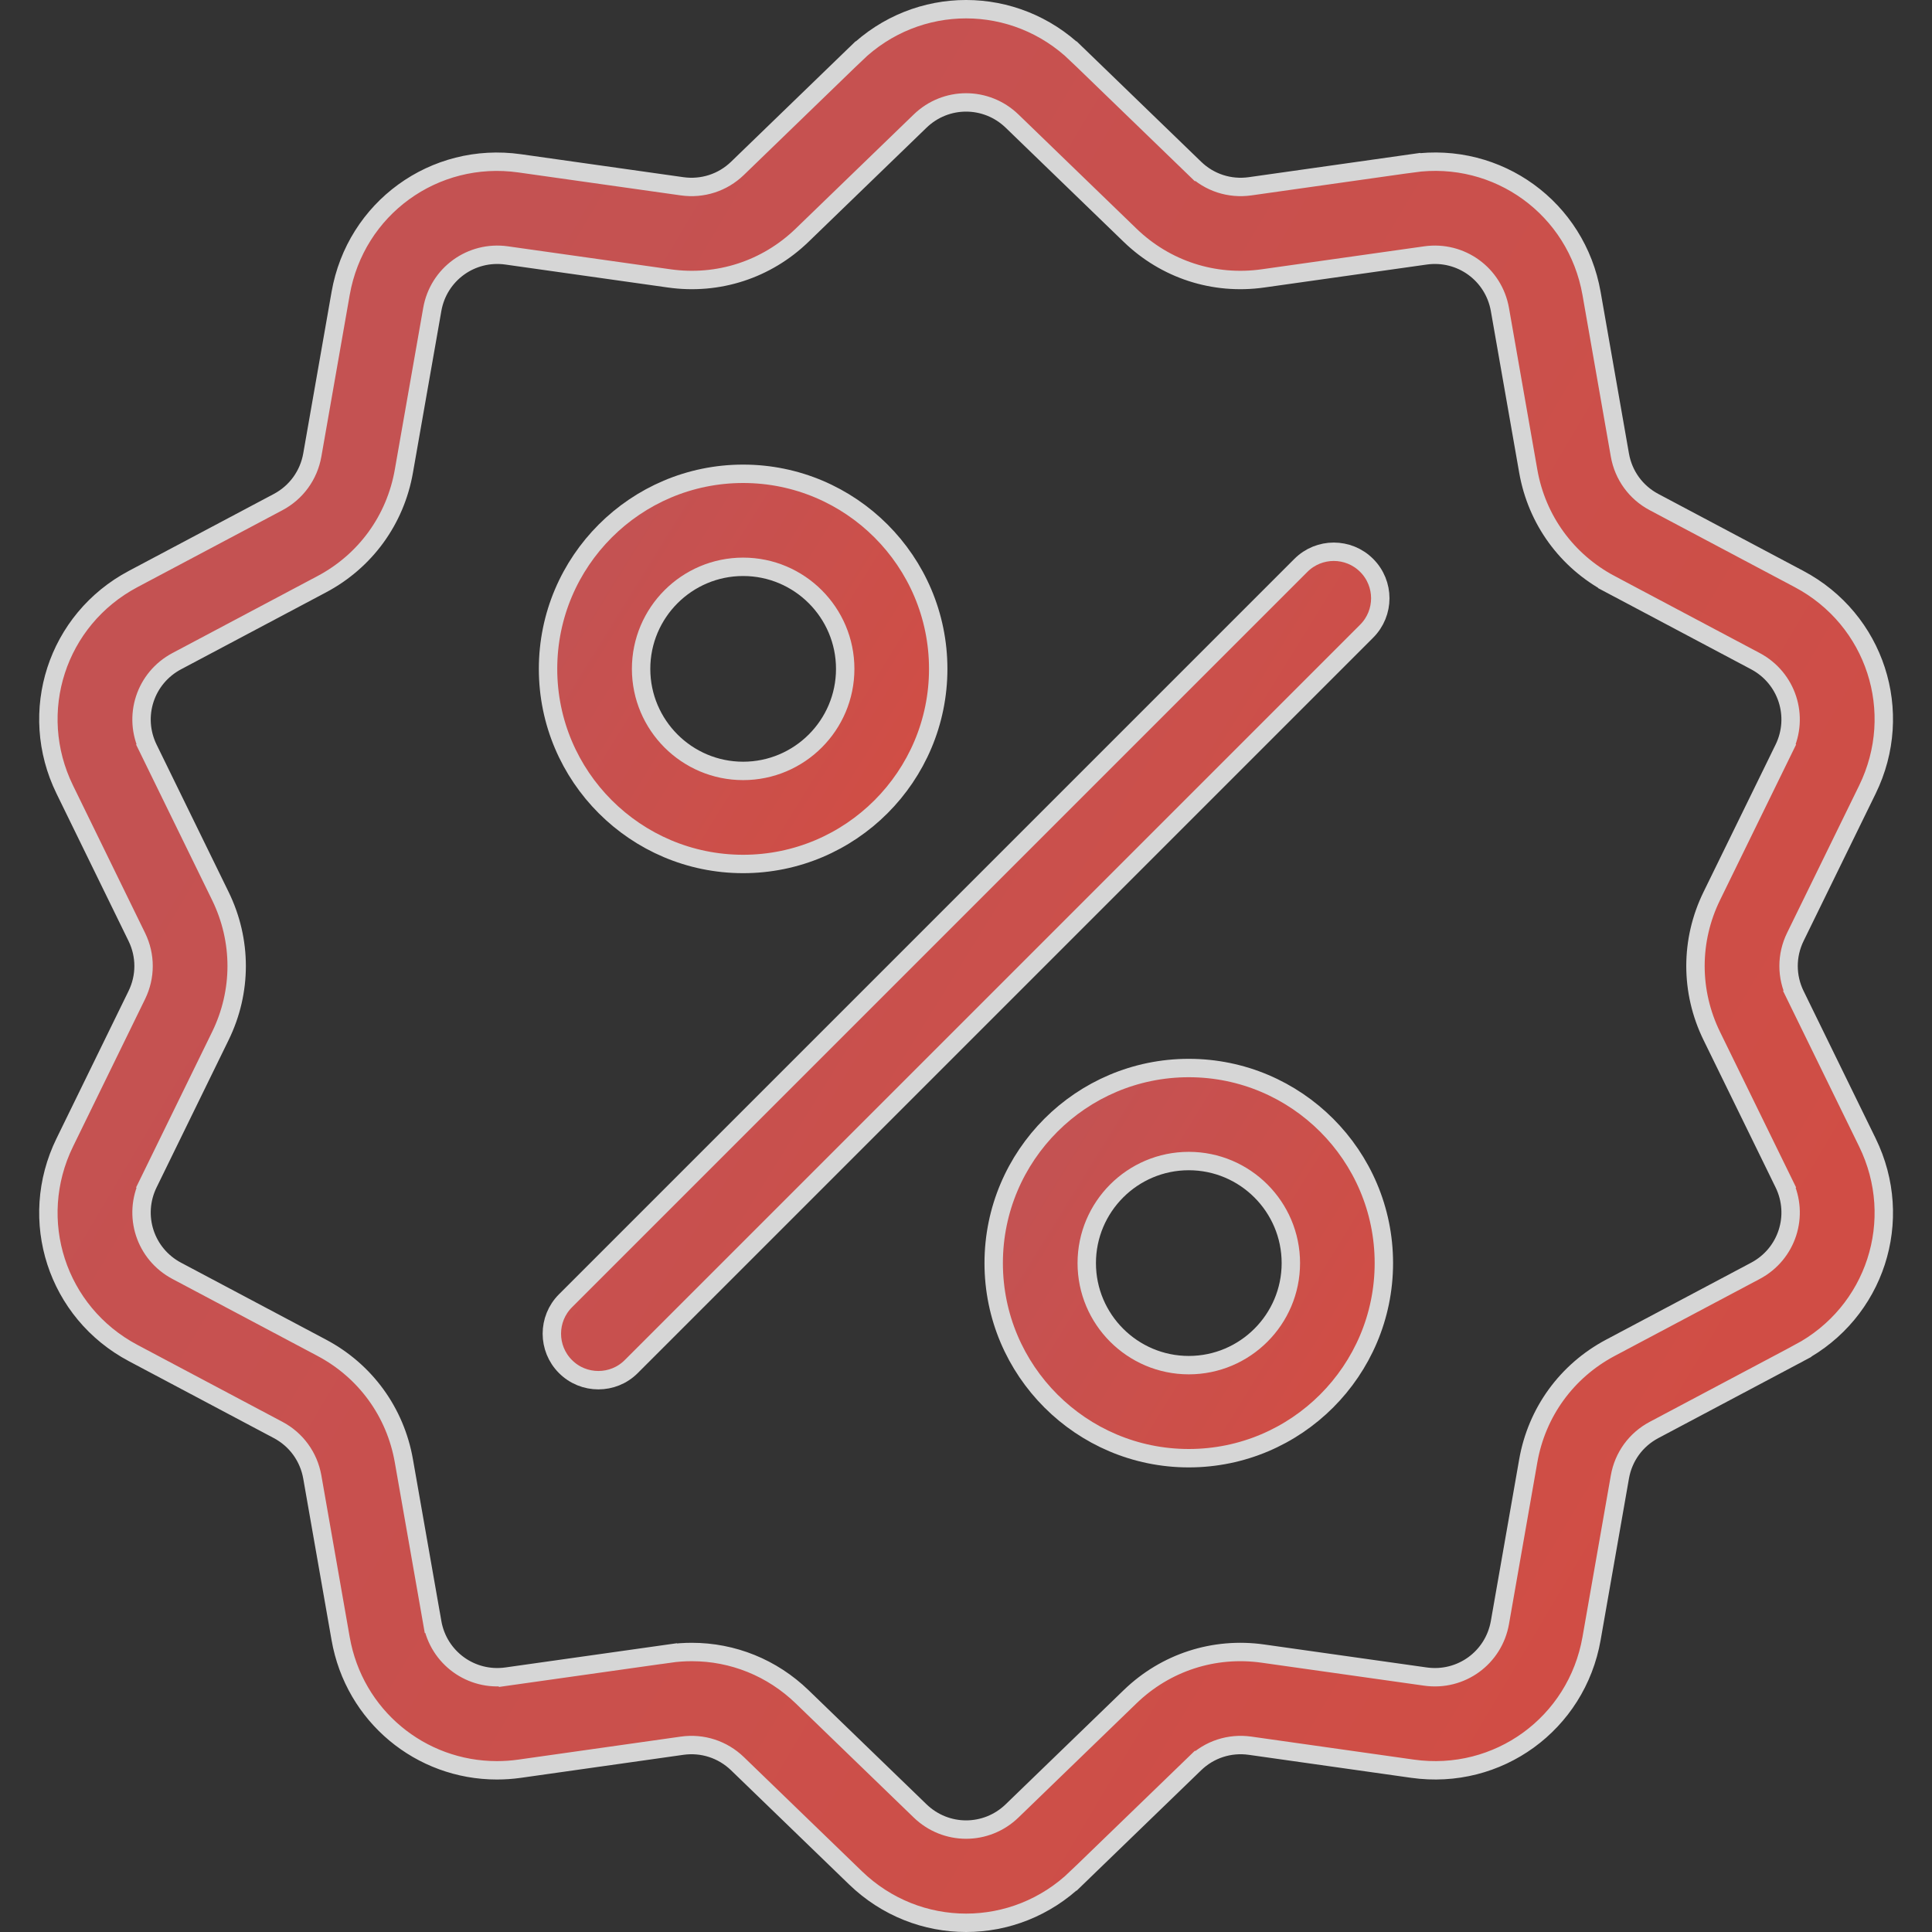 <svg width="42" height="42" viewBox="0 0 42 42" fill="none" xmlns="http://www.w3.org/2000/svg">
<rect x="0" y="0" width="42" height="42" fill="#333333" stroke="none"/>
<g opacity="0.8" clip-path="url(#clip0)">
<path d="M39.029 21.632L39.209 21.544L39.029 21.632L40.596 24.837C41.421 26.524 40.768 28.534 39.109 29.414L39.202 29.59L39.109 29.414L35.958 31.086L35.958 31.086C35.563 31.295 35.292 31.668 35.215 32.108L34.599 35.621C34.274 37.471 32.565 38.713 30.705 38.45L27.174 37.95L27.173 37.95C26.732 37.888 26.293 38.03 25.972 38.341L26.111 38.485L25.972 38.341L23.408 40.821L23.547 40.965L23.408 40.821C22.733 41.474 21.867 41.8 21.002 41.8C20.136 41.8 19.271 41.474 18.596 40.821L16.032 38.341L16.032 38.341C15.711 38.031 15.272 37.888 14.83 37.95L11.299 38.45C11.132 38.474 10.966 38.485 10.802 38.485C9.143 38.485 7.7 37.305 7.405 35.621L6.789 32.108L6.789 32.108C6.711 31.668 6.44 31.295 6.046 31.086C6.046 31.086 6.046 31.086 6.046 31.086L2.895 29.414C1.236 28.534 0.583 26.524 1.408 24.837L2.974 21.632C3.17 21.231 3.17 20.77 2.974 20.369L2.974 20.369L1.408 17.164C0.583 15.477 1.236 13.467 2.895 12.587L2.895 12.587L6.046 10.915L6.046 10.915C6.44 10.706 6.711 10.332 6.789 9.893L6.789 9.893L7.405 6.38C7.729 4.53 9.439 3.287 11.299 3.551L11.299 3.551L14.83 4.05L14.83 4.05C15.272 4.112 15.711 3.97 16.032 3.66L16.032 3.66L18.596 1.179L18.457 1.036L18.596 1.179C19.945 -0.127 22.058 -0.126 23.408 1.179L23.547 1.036L23.408 1.179L25.972 3.659L26.111 3.516L25.972 3.659C26.293 3.97 26.731 4.112 27.174 4.05L27.174 4.05L30.705 3.55L30.677 3.352L30.705 3.55C32.564 3.287 34.274 4.529 34.599 6.379L35.215 9.893C35.292 10.332 35.563 10.706 35.958 10.915L39.109 12.587C40.768 13.467 41.421 15.476 40.596 17.164L39.029 20.368C38.833 20.769 38.833 21.231 39.029 21.632ZM30.988 36.447L30.988 36.447C31.761 36.556 32.472 36.04 32.607 35.272L33.223 31.758C33.409 30.699 34.06 29.803 35.01 29.299L38.161 27.627C38.85 27.262 39.121 26.425 38.779 25.724L38.599 25.812L38.779 25.724L37.212 22.52C36.74 21.554 36.74 20.446 37.212 19.48L38.779 16.276L38.599 16.188L38.779 16.276C39.121 15.575 38.849 14.739 38.161 14.373L35.01 12.701L34.916 12.878L35.01 12.701C34.06 12.197 33.409 11.302 33.223 10.242L32.607 6.729C32.472 5.961 31.76 5.444 30.988 5.553L27.457 6.052L27.457 6.052C26.392 6.203 25.339 5.861 24.566 5.113L22.002 2.633L22.002 2.633C21.441 2.091 20.562 2.091 20.002 2.633L17.438 5.113C16.665 5.861 15.611 6.203 14.547 6.052L14.547 6.052L11.015 5.553L11.015 5.553C10.243 5.444 9.531 5.961 9.397 6.729L9.397 6.729L8.78 10.242C8.595 11.301 7.944 12.197 6.994 12.701L3.843 14.373C3.154 14.739 2.882 15.575 3.225 16.276L3.404 16.188L3.225 16.276L4.791 19.48C5.263 20.447 5.263 21.554 4.791 22.52L3.225 25.724L3.404 25.812L3.225 25.724C2.882 26.425 3.154 27.262 3.843 27.627L6.994 29.299L6.994 29.299C7.944 29.803 8.595 30.699 8.78 31.758L9.397 35.271L9.594 35.237L9.397 35.272C9.532 36.039 10.243 36.556 11.015 36.447L10.987 36.249L11.015 36.447L14.547 35.948L14.519 35.75L14.547 35.948C14.712 35.924 14.877 35.913 15.04 35.913C15.931 35.913 16.784 36.255 17.438 36.887L20.002 39.367L20.002 39.367C20.562 39.909 21.442 39.909 22.002 39.367L24.566 36.887C25.339 36.139 26.392 35.797 27.457 35.948L30.988 36.447Z" fill="url(#paint0_linear)" stroke="white" stroke-width="0.4"/>
<path d="M29.71 12.291L29.71 12.291C30.105 12.686 30.105 13.326 29.71 13.721L29.71 13.721L13.723 29.708L13.723 29.708C13.526 29.906 13.267 30.004 13.008 30.004C12.749 30.004 12.491 29.906 12.293 29.708C11.898 29.313 11.898 28.673 12.293 28.278L28.28 12.291C28.675 11.896 29.315 11.896 29.71 12.291Z" fill="url(#paint1_linear)" stroke="white" stroke-width="0.4"/>
<path d="M18.374 14.541V14.541C18.374 13.317 17.379 12.322 16.155 12.322C14.932 12.322 13.937 13.317 13.937 14.541C13.937 15.764 14.932 16.759 16.155 16.759C17.379 16.759 18.374 15.764 18.374 14.541ZM11.914 14.541C11.914 12.202 13.817 10.3 16.155 10.3C18.494 10.3 20.396 12.202 20.396 14.541C20.396 16.879 18.494 18.782 16.155 18.782C13.817 18.782 11.914 16.879 11.914 14.541Z" fill="url(#paint2_linear)" stroke="white" stroke-width="0.4"/>
<path d="M21.602 27.459C21.602 25.12 23.505 23.218 25.843 23.218C28.182 23.218 30.084 25.12 30.084 27.459C30.084 29.797 28.182 31.7 25.843 31.7C23.505 31.7 21.602 29.797 21.602 27.459ZM23.625 27.459C23.625 28.682 24.62 29.677 25.843 29.677C27.067 29.677 28.062 28.682 28.062 27.459C28.062 26.235 27.067 25.24 25.843 25.24C24.62 25.24 23.625 26.235 23.625 27.459Z" fill="url(#paint3_linear)" stroke="white" stroke-width="0.4"/>
</g>
<defs>
<linearGradient id="paint0_linear" x1="12.122" y1="3.4" x2="44.639" y2="22.709" gradientUnits="userSpaceOnUse">
<stop stop-color="#E95A5A"/>
<stop offset="1" stop-color="#F85449"/>
</linearGradient>
<linearGradient id="paint1_linear" x1="16.945" y1="13.285" x2="31.473" y2="22.276" gradientUnits="userSpaceOnUse">
<stop stop-color="#E95A5A"/>
<stop offset="1" stop-color="#F85449"/>
</linearGradient>
<linearGradient id="paint2_linear" x1="14.198" y1="10.819" x2="21.207" y2="15.156" gradientUnits="userSpaceOnUse">
<stop stop-color="#E95A5A"/>
<stop offset="1" stop-color="#F85449"/>
</linearGradient>
<linearGradient id="paint3_linear" x1="23.886" y1="23.737" x2="30.895" y2="28.074" gradientUnits="userSpaceOnUse">
<stop stop-color="#E95A5A"/>
<stop offset="1" stop-color="#F85449"/>
</linearGradient>
<clipPath id="clip0">
<rect width="42" height="42" fill="white"/>
</clipPath>
</defs>
</svg>

